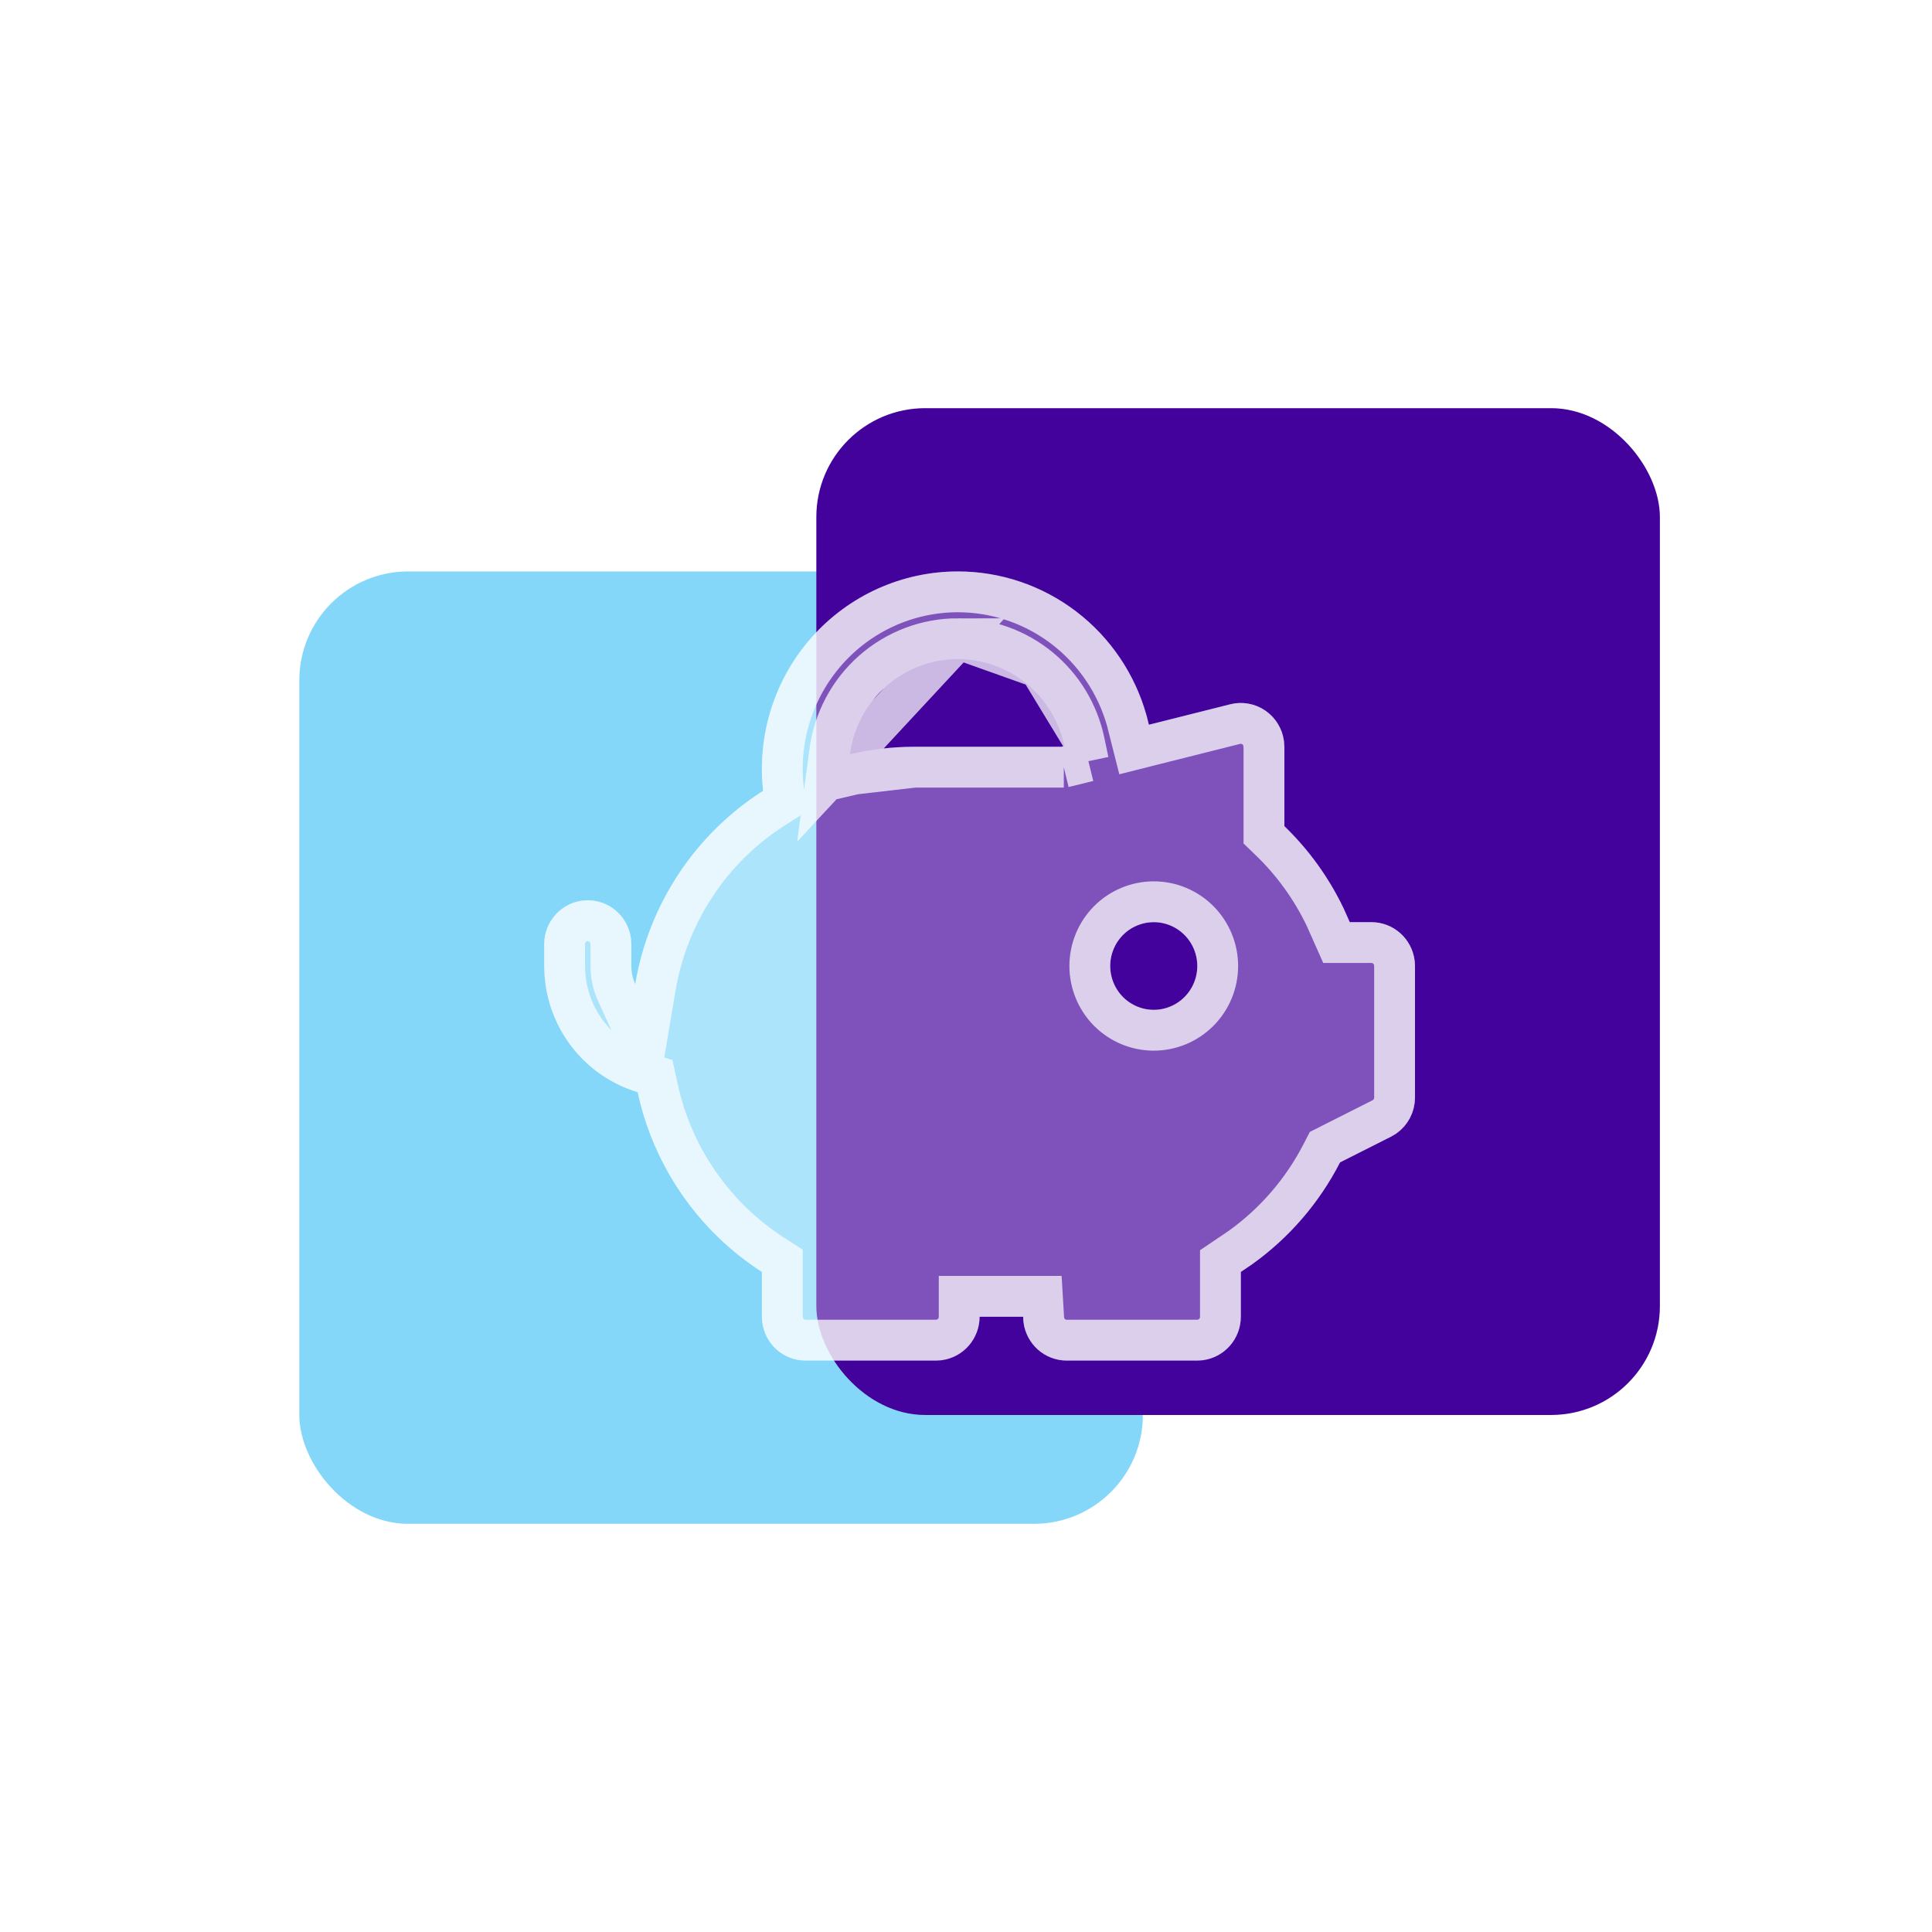 <svg width="71" height="71" viewBox="0 0 71 71" fill="none" xmlns="http://www.w3.org/2000/svg">
<rect width="71" height="71" rx="24" fill="white"/>
<rect x="11" y="21" width="31" height="35" rx="4" fill="#85D7F9"/>
<rect x="30" y="15" width="31" height="37" rx="4" fill="#43029C"/>
<g filter="url(#filter0_b_528_53)">
<path fill-rule="evenodd" clip-rule="evenodd" d="M35.2 21C36.773 21 38.302 21.519 39.555 22.476C40.808 23.434 41.715 24.778 42.138 26.304L42.221 26.634L45.213 25.882C45.431 25.827 45.659 25.819 45.881 25.859C46.103 25.899 46.314 25.986 46.5 26.114C46.686 26.241 46.844 26.407 46.962 26.601C47.08 26.794 47.156 27.01 47.186 27.235L47.2 27.444V30.361C48.102 31.231 48.841 32.258 49.382 33.393L49.603 33.889H50.4C50.792 33.889 51.17 34.034 51.463 34.296C51.756 34.558 51.943 34.92 51.989 35.312L52 35.5V40.333C52 40.599 51.935 40.86 51.811 41.093C51.687 41.327 51.507 41.527 51.288 41.674L51.115 41.774L49.246 42.716C48.481 44.207 47.373 45.491 46.014 46.462L45.6 46.742V48.389C45.6 48.783 45.456 49.164 45.196 49.459C44.935 49.754 44.576 49.943 44.187 49.989L44 50H39.2C38.808 50 38.43 49.855 38.137 49.593C37.844 49.331 37.657 48.969 37.611 48.577L37.6 48.389H36C36 48.783 35.856 49.164 35.596 49.459C35.335 49.754 34.976 49.943 34.587 49.989L34.4 50H29.6C29.208 50 28.83 49.855 28.537 49.593C28.244 49.331 28.057 48.969 28.011 48.577L28 48.389V46.742C26.844 45.998 25.846 45.032 25.062 43.898C24.278 42.764 23.725 41.485 23.434 40.135C22.49 39.852 21.656 39.285 21.043 38.509C20.431 37.733 20.07 36.786 20.01 35.796L20 35.5V34.694C20 34.284 20.157 33.889 20.437 33.59C20.716 33.292 21.099 33.112 21.506 33.088C21.913 33.064 22.314 33.197 22.627 33.461C22.94 33.724 23.141 34.098 23.189 34.506L23.2 34.694V35.5C23.2 35.738 23.251 35.966 23.344 36.169C23.588 34.718 24.133 33.336 24.943 32.111C25.753 30.887 26.81 29.848 28.045 29.062C27.931 28.048 28.032 27.021 28.34 26.048C28.647 25.076 29.155 24.18 29.831 23.419C30.506 22.658 31.334 22.049 32.259 21.632C33.184 21.215 34.186 21 35.2 21ZM42.4 33.889C41.976 33.889 41.569 34.059 41.269 34.361C40.969 34.663 40.8 35.073 40.8 35.5C40.8 35.927 40.969 36.337 41.269 36.639C41.569 36.941 41.976 37.111 42.4 37.111C42.824 37.111 43.231 36.941 43.531 36.639C43.831 36.337 44 35.927 44 35.5C44 35.073 43.831 34.663 43.531 34.361C43.231 34.059 42.824 33.889 42.4 33.889ZM35.2 24.222C34.231 24.222 33.295 24.576 32.566 25.219C31.836 25.862 31.363 26.749 31.235 27.717C32.011 27.535 32.804 27.444 33.6 27.444H39.003L39.115 27.417C38.925 26.513 38.433 25.702 37.72 25.121C37.007 24.539 36.117 24.222 35.2 24.222Z" fill="white" fill-opacity="0.32"/>
<path d="M30.349 28.694L30.492 27.618C30.644 26.472 31.204 25.419 32.069 24.657C32.935 23.894 34.047 23.472 35.2 23.472L30.349 28.694ZM30.349 28.694L31.406 28.447M30.349 28.694L31.406 28.447M31.406 28.447C32.125 28.279 32.861 28.194 33.6 28.194H33.6M31.406 28.447L33.6 28.194M33.6 28.194H39.003H39.094M33.6 28.194H39.094M39.094 28.194L39.181 28.173M39.094 28.194L39.181 28.173M39.181 28.173L39.293 28.146L39.998 27.973M39.181 28.173L39.998 27.973M39.998 27.973L39.849 27.263M39.998 27.973L39.849 27.263M39.849 27.263C39.624 26.192 39.041 25.23 38.194 24.54M39.849 27.263L38.194 24.54M38.194 24.54C37.348 23.849 36.291 23.472 35.2 23.472L38.194 24.54ZM39.1 23.072C40.22 23.928 41.032 25.131 41.413 26.496L41.493 26.817L41.677 27.544L42.404 27.361L45.395 26.609C45.511 26.58 45.631 26.576 45.748 26.597C45.865 26.618 45.977 26.664 46.076 26.732C46.175 26.8 46.259 26.888 46.322 26.992C46.382 27.09 46.422 27.199 46.439 27.313L46.45 27.47V30.361V30.679L46.679 30.9C47.514 31.706 48.199 32.657 48.701 33.707L48.918 34.194L49.116 34.639H49.603H50.4C50.4 34.639 50.4 34.639 50.4 34.639C50.607 34.639 50.807 34.715 50.963 34.855C51.114 34.99 51.213 35.177 51.242 35.381L51.25 35.522V40.333V40.333C51.25 40.476 51.215 40.616 51.148 40.742C51.085 40.861 50.996 40.962 50.887 41.039L50.758 41.114L48.909 42.047L48.691 42.157L48.579 42.374C47.87 43.755 46.844 44.946 45.586 45.846L45.18 46.121L44.85 46.344V46.742V48.389C44.85 48.389 44.85 48.389 44.85 48.389C44.85 48.601 44.773 48.805 44.633 48.963C44.499 49.115 44.315 49.214 44.117 49.242L43.977 49.25L39.2 49.25C39.2 49.25 39.2 49.25 39.2 49.25C38.993 49.25 38.793 49.174 38.637 49.034C38.486 48.898 38.387 48.712 38.358 48.508L38.349 48.344L38.307 47.639H37.6H36H35.25L35.25 48.389C35.25 48.601 35.172 48.805 35.033 48.963C34.899 49.115 34.715 49.214 34.517 49.242L34.377 49.25L29.6 49.25C29.6 49.25 29.6 49.25 29.6 49.25C29.393 49.25 29.193 49.174 29.037 49.034C28.886 48.898 28.787 48.712 28.758 48.508L28.75 48.367V46.742V46.333L28.406 46.112C27.333 45.421 26.407 44.524 25.679 43.471C24.951 42.418 24.437 41.231 24.167 39.977L24.073 39.544L23.649 39.417C22.854 39.178 22.149 38.7 21.632 38.044C21.117 37.391 20.812 36.594 20.759 35.761L20.75 35.488V34.695C20.75 34.474 20.834 34.262 20.984 34.103C21.133 33.944 21.336 33.849 21.55 33.837C21.765 33.824 21.977 33.894 22.144 34.034C22.305 34.171 22.412 34.363 22.442 34.576L22.45 34.717V35.5C22.45 35.846 22.524 36.18 22.662 36.48L23.678 38.703L24.084 36.293C24.31 34.946 24.817 33.662 25.569 32.525C26.32 31.388 27.302 30.424 28.447 29.695L28.842 29.444L28.79 28.979C28.688 28.069 28.778 27.147 29.055 26.275C29.331 25.402 29.787 24.599 30.392 23.917C30.997 23.235 31.739 22.689 32.567 22.316C33.395 21.943 34.293 21.75 35.2 21.75C36.608 21.75 37.977 22.214 39.1 23.072ZM42.4 33.139C41.775 33.139 41.177 33.389 40.736 33.832C40.296 34.276 40.05 34.876 40.05 35.5C40.05 36.124 40.296 36.724 40.736 37.168C41.177 37.611 41.775 37.861 42.4 37.861C43.025 37.861 43.623 37.611 44.063 37.168C44.504 36.724 44.75 36.124 44.75 35.5C44.75 34.876 44.504 34.276 44.063 33.832C43.623 33.389 43.025 33.139 42.4 33.139Z" stroke="white" stroke-opacity="0.72" stroke-width="1.5"/>
</g>
<defs>
<filter id="filter0_b_528_53" x="0" y="1" width="72" height="69" filterUnits="userSpaceOnUse" color-interpolation-filters="sRGB">
<feFlood flood-opacity="0" result="BackgroundImageFix"/>
<feGaussianBlur in="BackgroundImageFix" stdDeviation="10"/>
<feComposite in2="SourceAlpha" operator="in" result="effect1_backgroundBlur_528_53"/>
<feBlend mode="normal" in="SourceGraphic" in2="effect1_backgroundBlur_528_53" result="shape"/>
</filter>
</defs>
</svg>

